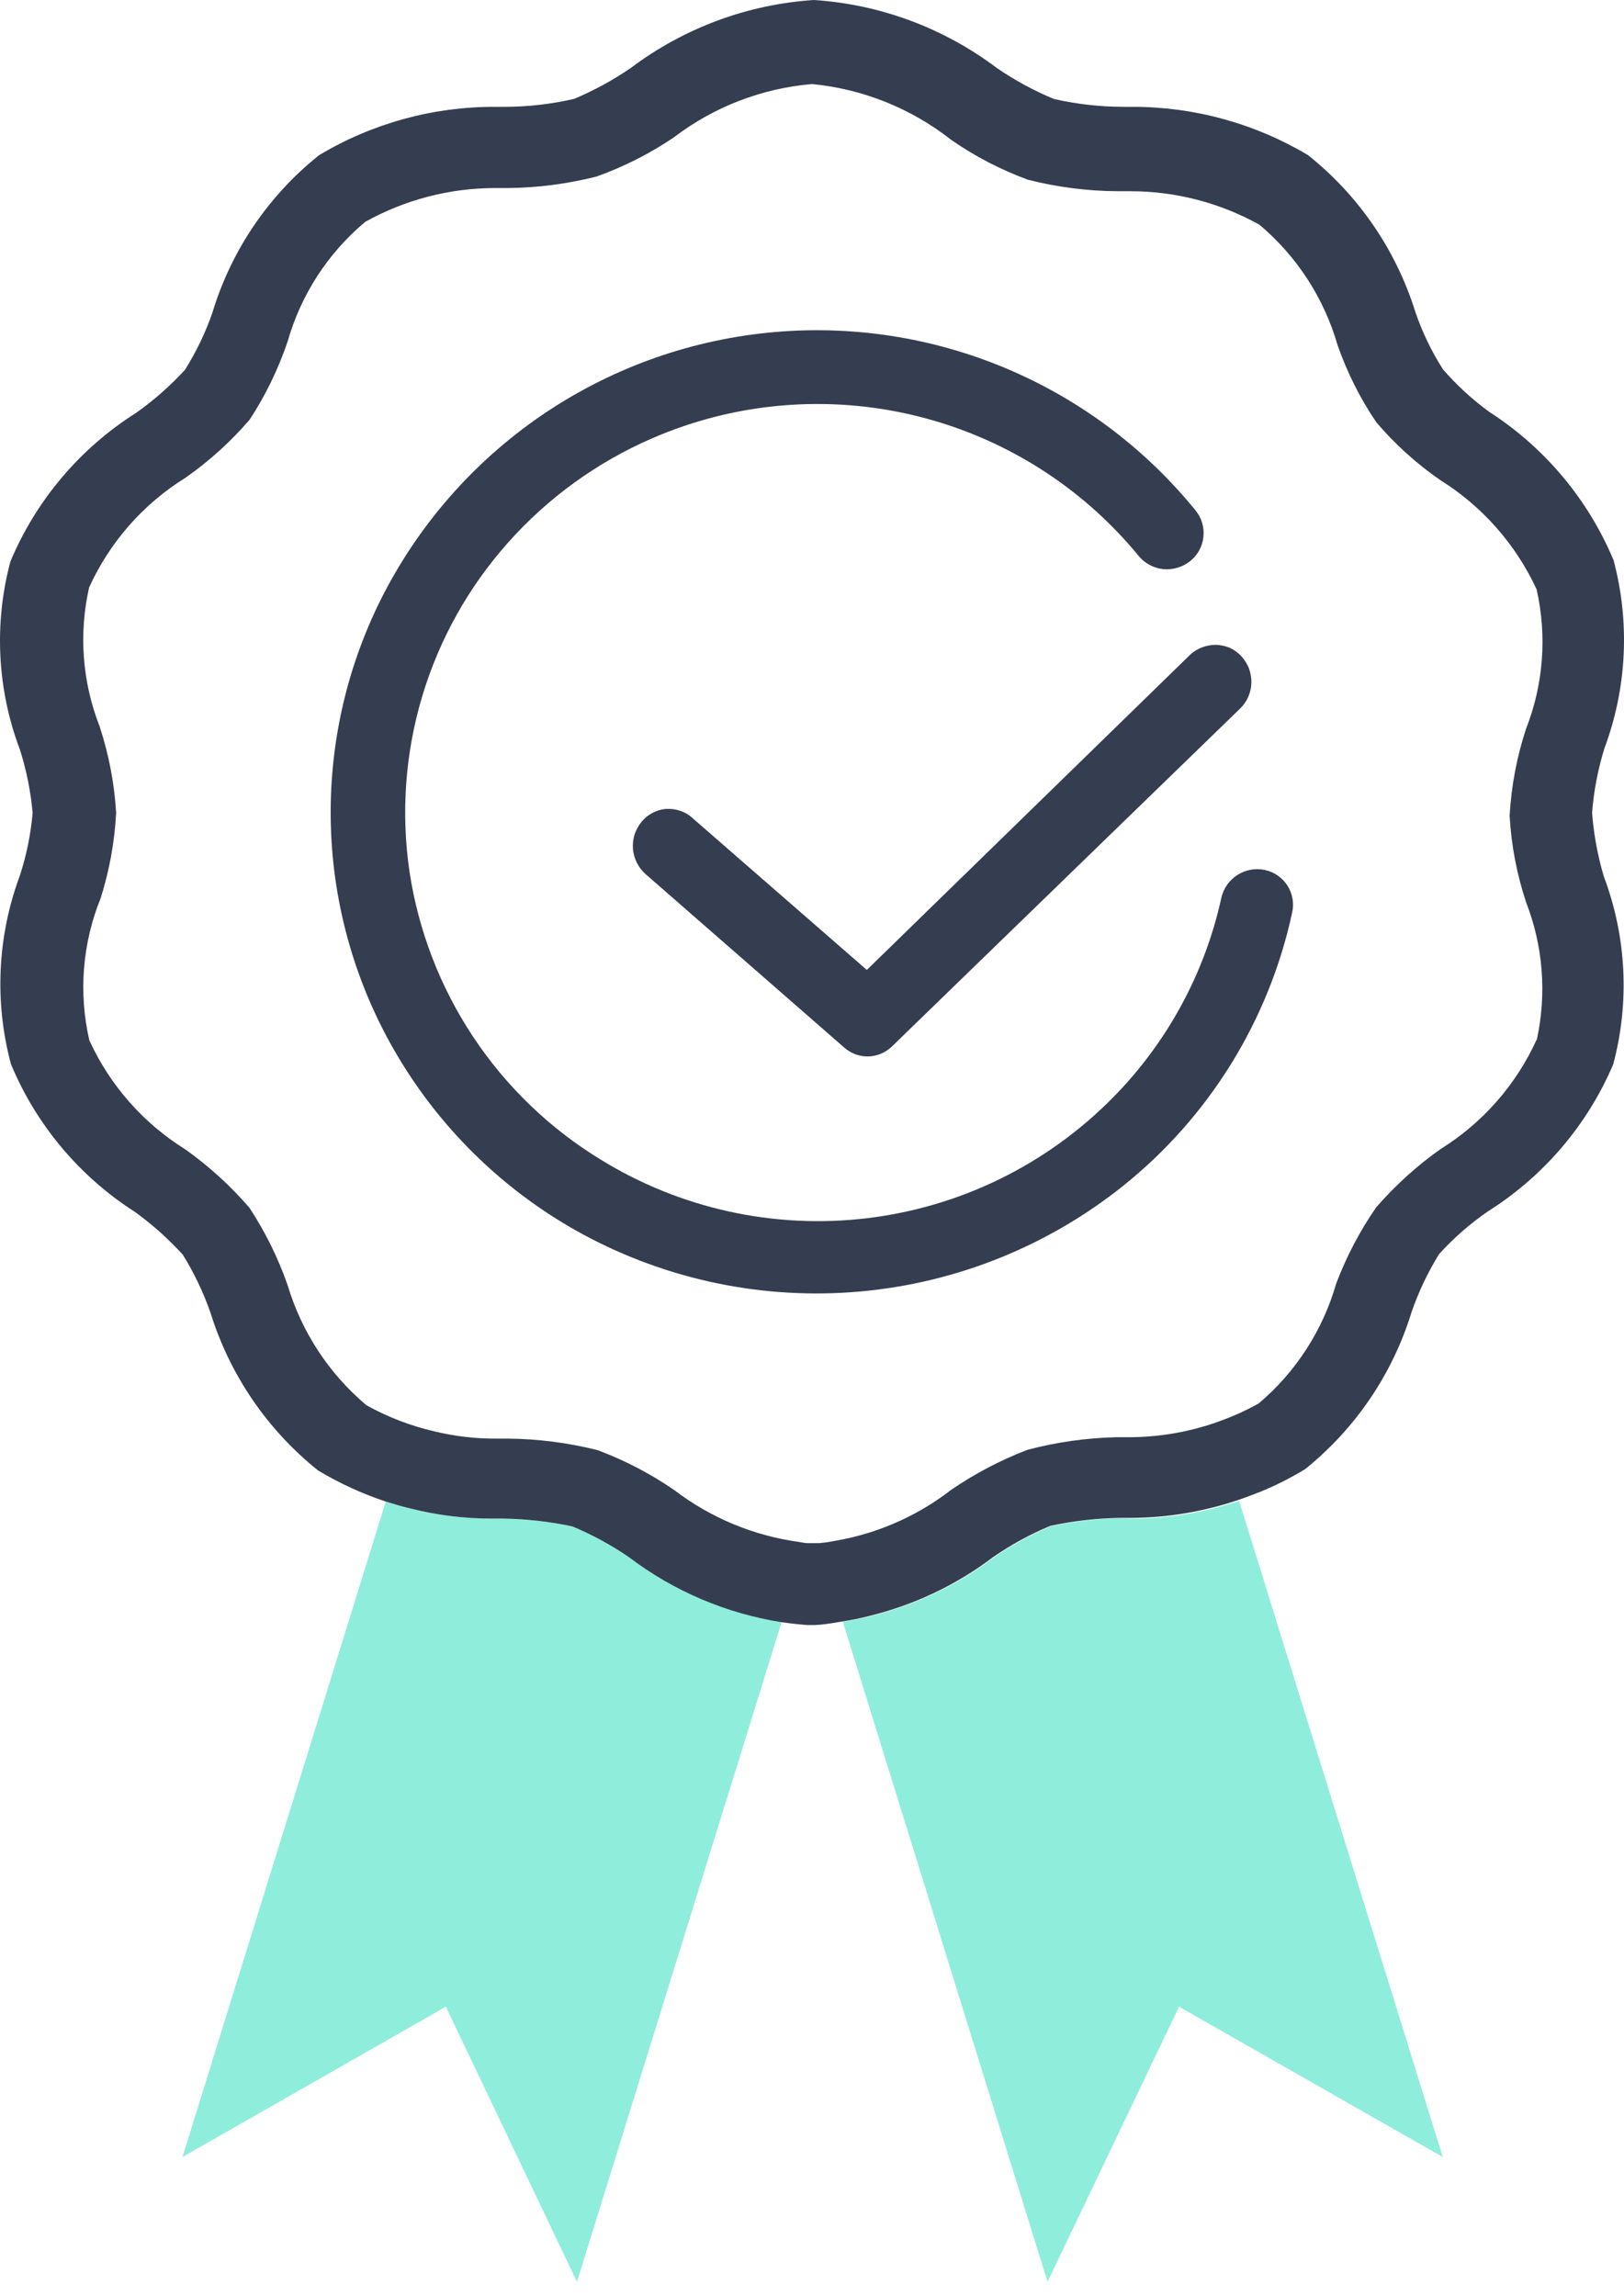 <svg width="58" height="82" viewBox="0 0 58 82" fill="none" xmlns="http://www.w3.org/2000/svg">
<path d="M20.428 54.508C19.614 54.335 18.785 54.242 17.953 54.229H17.572C16.59 54.23 15.611 54.109 14.659 53.867C14.361 53.797 14.062 53.709 13.777 53.62L13.7 53.867L6.516 77.027L15.922 71.658L20.606 81.483L27.892 57.999V57.898C25.911 57.588 24.038 56.792 22.44 55.581C21.808 55.155 21.134 54.795 20.428 54.508Z" fill="#8FEEDB"/>
<path d="M40.027 54.216C39.186 54.229 38.349 54.325 37.526 54.502C36.816 54.8 36.137 55.17 35.502 55.606C34.168 56.619 32.638 57.343 31.008 57.732C30.71 57.802 30.373 57.866 30.101 57.916L37.412 81.483L42.109 71.658L51.528 77.027L44.254 53.594C43.027 54.009 41.741 54.223 40.446 54.229L40.027 54.216Z" fill="#8FEEDB"/>
<path d="M56.86 29.025C56.921 28.241 57.07 27.465 57.304 26.714C58.104 24.566 58.218 22.221 57.628 20.006C56.718 17.83 55.168 15.982 53.185 14.706C52.579 14.264 52.025 13.756 51.535 13.189C51.123 12.544 50.79 11.851 50.544 11.126C49.855 8.924 48.522 6.979 46.717 5.541C44.825 4.411 42.663 3.814 40.459 3.815H40.104C39.275 3.812 38.449 3.718 37.641 3.535C36.923 3.237 36.238 2.865 35.597 2.425C33.703 0.997 31.433 0.154 29.066 0C26.703 0.155 24.435 0.995 22.541 2.418C21.904 2.856 21.223 3.228 20.51 3.529C19.69 3.719 18.852 3.815 18.01 3.815H17.673C15.463 3.809 13.293 4.406 11.396 5.541C9.587 6.984 8.259 8.943 7.588 11.158C7.34 11.877 7.01 12.565 6.604 13.208C6.079 13.781 5.494 14.296 4.859 14.744C2.855 16.012 1.289 17.864 0.372 20.05C-0.22 22.267 -0.103 24.613 0.708 26.759C0.943 27.495 1.096 28.255 1.165 29.025C1.1 29.789 0.946 30.543 0.708 31.271C-0.094 33.427 -0.205 35.778 0.391 37.999C1.296 40.175 2.847 42.02 4.833 43.286C5.448 43.734 6.015 44.242 6.528 44.803C6.933 45.457 7.265 46.153 7.518 46.879C8.208 49.096 9.545 51.057 11.358 52.508C12.121 52.967 12.932 53.339 13.776 53.619C14.062 53.708 14.36 53.797 14.659 53.867C15.611 54.108 16.589 54.23 17.572 54.228H17.965C18.797 54.241 19.627 54.335 20.441 54.508C21.154 54.804 21.835 55.174 22.472 55.612C24.07 56.823 25.943 57.619 27.924 57.929C28.235 57.973 28.558 58.011 28.85 58.03H29.003C29.364 58.03 29.726 57.961 30.082 57.903C30.437 57.846 30.716 57.789 30.989 57.719C32.619 57.33 34.149 56.606 35.483 55.593C36.118 55.157 36.797 54.786 37.508 54.489C38.33 54.312 39.167 54.216 40.008 54.203H40.395C41.691 54.197 42.977 53.983 44.204 53.569C44.489 53.473 44.775 53.365 45.06 53.251C45.596 53.029 46.114 52.765 46.609 52.464C48.414 51.014 49.74 49.055 50.417 46.841C50.668 46.122 50.996 45.432 51.395 44.784C51.915 44.212 52.498 43.701 53.134 43.261C55.128 42.007 56.692 40.173 57.615 38.006C58.207 35.789 58.089 33.443 57.279 31.297C57.059 30.556 56.919 29.795 56.86 29.025ZM54.886 37.111C54.151 38.733 52.952 40.1 51.439 41.039C50.595 41.637 49.826 42.334 49.148 43.115C48.563 43.961 48.084 44.876 47.72 45.838C47.241 47.509 46.275 49.001 44.946 50.122C44.712 50.249 44.477 50.37 44.235 50.477C43.994 50.585 43.671 50.712 43.379 50.814C42.389 51.151 41.352 51.322 40.307 51.322H39.869C38.797 51.347 37.732 51.498 36.695 51.772C35.735 52.14 34.821 52.619 33.972 53.2C32.852 54.067 31.55 54.668 30.164 54.958L29.796 55.028C29.618 55.063 29.438 55.089 29.257 55.104H29.041H28.812C28.729 55.098 28.646 55.085 28.565 55.066C26.933 54.848 25.386 54.207 24.077 53.207C23.229 52.624 22.312 52.146 21.348 51.785C20.298 51.521 19.22 51.382 18.137 51.372H17.705C16.974 51.374 16.245 51.289 15.534 51.118C14.678 50.922 13.853 50.606 13.085 50.179C11.751 49.055 10.773 47.566 10.273 45.895C9.933 44.92 9.475 43.991 8.908 43.128C8.23 42.341 7.458 41.64 6.611 41.039C5.114 40.105 3.925 38.753 3.19 37.149C2.801 35.455 2.942 33.682 3.596 32.071C3.908 31.083 4.094 30.059 4.148 29.025C4.085 27.975 3.886 26.939 3.558 25.94C2.938 24.36 2.808 22.631 3.183 20.977C3.918 19.36 5.115 17.997 6.623 17.061C7.474 16.466 8.246 15.767 8.921 14.979C9.487 14.111 9.941 13.174 10.273 12.193C10.748 10.523 11.714 9.035 13.046 7.921C14.465 7.13 16.062 6.715 17.686 6.715H18.137C19.207 6.705 20.273 6.566 21.31 6.303C22.283 5.954 23.209 5.485 24.065 4.906C25.496 3.814 27.209 3.153 29.003 3.002C30.816 3.177 32.541 3.869 33.972 4.995C34.82 5.583 35.739 6.061 36.708 6.417C37.76 6.685 38.84 6.823 39.926 6.829H40.383C41.991 6.831 43.572 7.242 44.978 8.023C46.315 9.148 47.287 10.646 47.771 12.326C48.111 13.3 48.576 14.226 49.154 15.08C49.825 15.867 50.595 16.563 51.446 17.149C52.944 18.087 54.138 19.442 54.879 21.047C55.256 22.71 55.123 24.448 54.498 26.035C54.17 27.038 53.974 28.079 53.915 29.133C53.974 30.184 54.173 31.224 54.505 32.224C55.112 33.786 55.244 35.492 54.886 37.13V37.111Z" fill="#353E50"/>
<path d="M45.181 31.068C44.843 30.994 44.489 31.057 44.197 31.242C43.905 31.428 43.697 31.721 43.62 32.058C43.027 34.767 41.675 37.25 39.723 39.218C37.373 41.594 34.287 43.104 30.969 43.501C27.65 43.899 24.295 43.161 21.45 41.407C19.633 40.297 18.08 38.803 16.901 37.029C15.723 35.254 14.946 33.244 14.627 31.138C14.316 29.037 14.471 26.893 15.081 24.858C15.691 22.824 16.741 20.948 18.156 19.364C19.578 17.769 21.33 16.502 23.291 15.652C26.249 14.368 29.545 14.084 32.679 14.841C35.813 15.598 38.616 17.355 40.662 19.847C40.88 20.114 41.195 20.285 41.538 20.323C41.882 20.357 42.225 20.257 42.497 20.044C42.632 19.938 42.745 19.806 42.828 19.655C42.911 19.505 42.962 19.339 42.979 19.168C42.997 18.999 42.981 18.828 42.932 18.666C42.883 18.503 42.802 18.353 42.694 18.222C40.845 15.949 38.452 14.178 35.738 13.075C33.023 11.971 30.074 11.57 27.164 11.909C24.253 12.247 21.475 13.314 19.086 15.011C16.697 16.708 14.775 18.981 13.497 21.618C12.236 24.237 11.665 27.135 11.841 30.037C12.016 32.939 12.932 35.748 14.5 38.196C16.072 40.657 18.243 42.679 20.809 44.073C23.839 45.713 27.284 46.425 30.715 46.119C34.147 45.813 37.412 44.503 40.104 42.353C43.179 39.892 45.313 36.447 46.146 32.598C46.185 32.434 46.19 32.264 46.162 32.098C46.134 31.932 46.074 31.773 45.984 31.631C45.894 31.489 45.777 31.366 45.639 31.269C45.502 31.172 45.346 31.104 45.181 31.068Z" fill="#353E50"/>
<path d="M42.535 23.351L30.958 34.636L24.713 29.196C24.587 29.082 24.437 28.998 24.275 28.949C24.148 28.905 24.015 28.884 23.881 28.885H23.78C23.611 28.901 23.447 28.951 23.297 29.031C23.148 29.11 23.017 29.218 22.91 29.348C22.802 29.483 22.718 29.636 22.663 29.799C22.612 29.965 22.593 30.14 22.605 30.313C22.635 30.66 22.796 30.983 23.056 31.214L30.152 37.409C30.382 37.612 30.677 37.724 30.983 37.726C31.311 37.723 31.625 37.594 31.859 37.365L44.287 25.305C44.411 25.186 44.51 25.044 44.579 24.887C44.649 24.728 44.687 24.558 44.693 24.385C44.694 24.212 44.666 24.041 44.61 23.877C44.548 23.719 44.458 23.573 44.344 23.446C44.23 23.318 44.092 23.214 43.938 23.141C43.772 23.068 43.592 23.029 43.411 23.027C43.255 23.028 43.1 23.056 42.954 23.109C42.8 23.163 42.658 23.245 42.535 23.351Z" fill="#353E50"/>
</svg>
